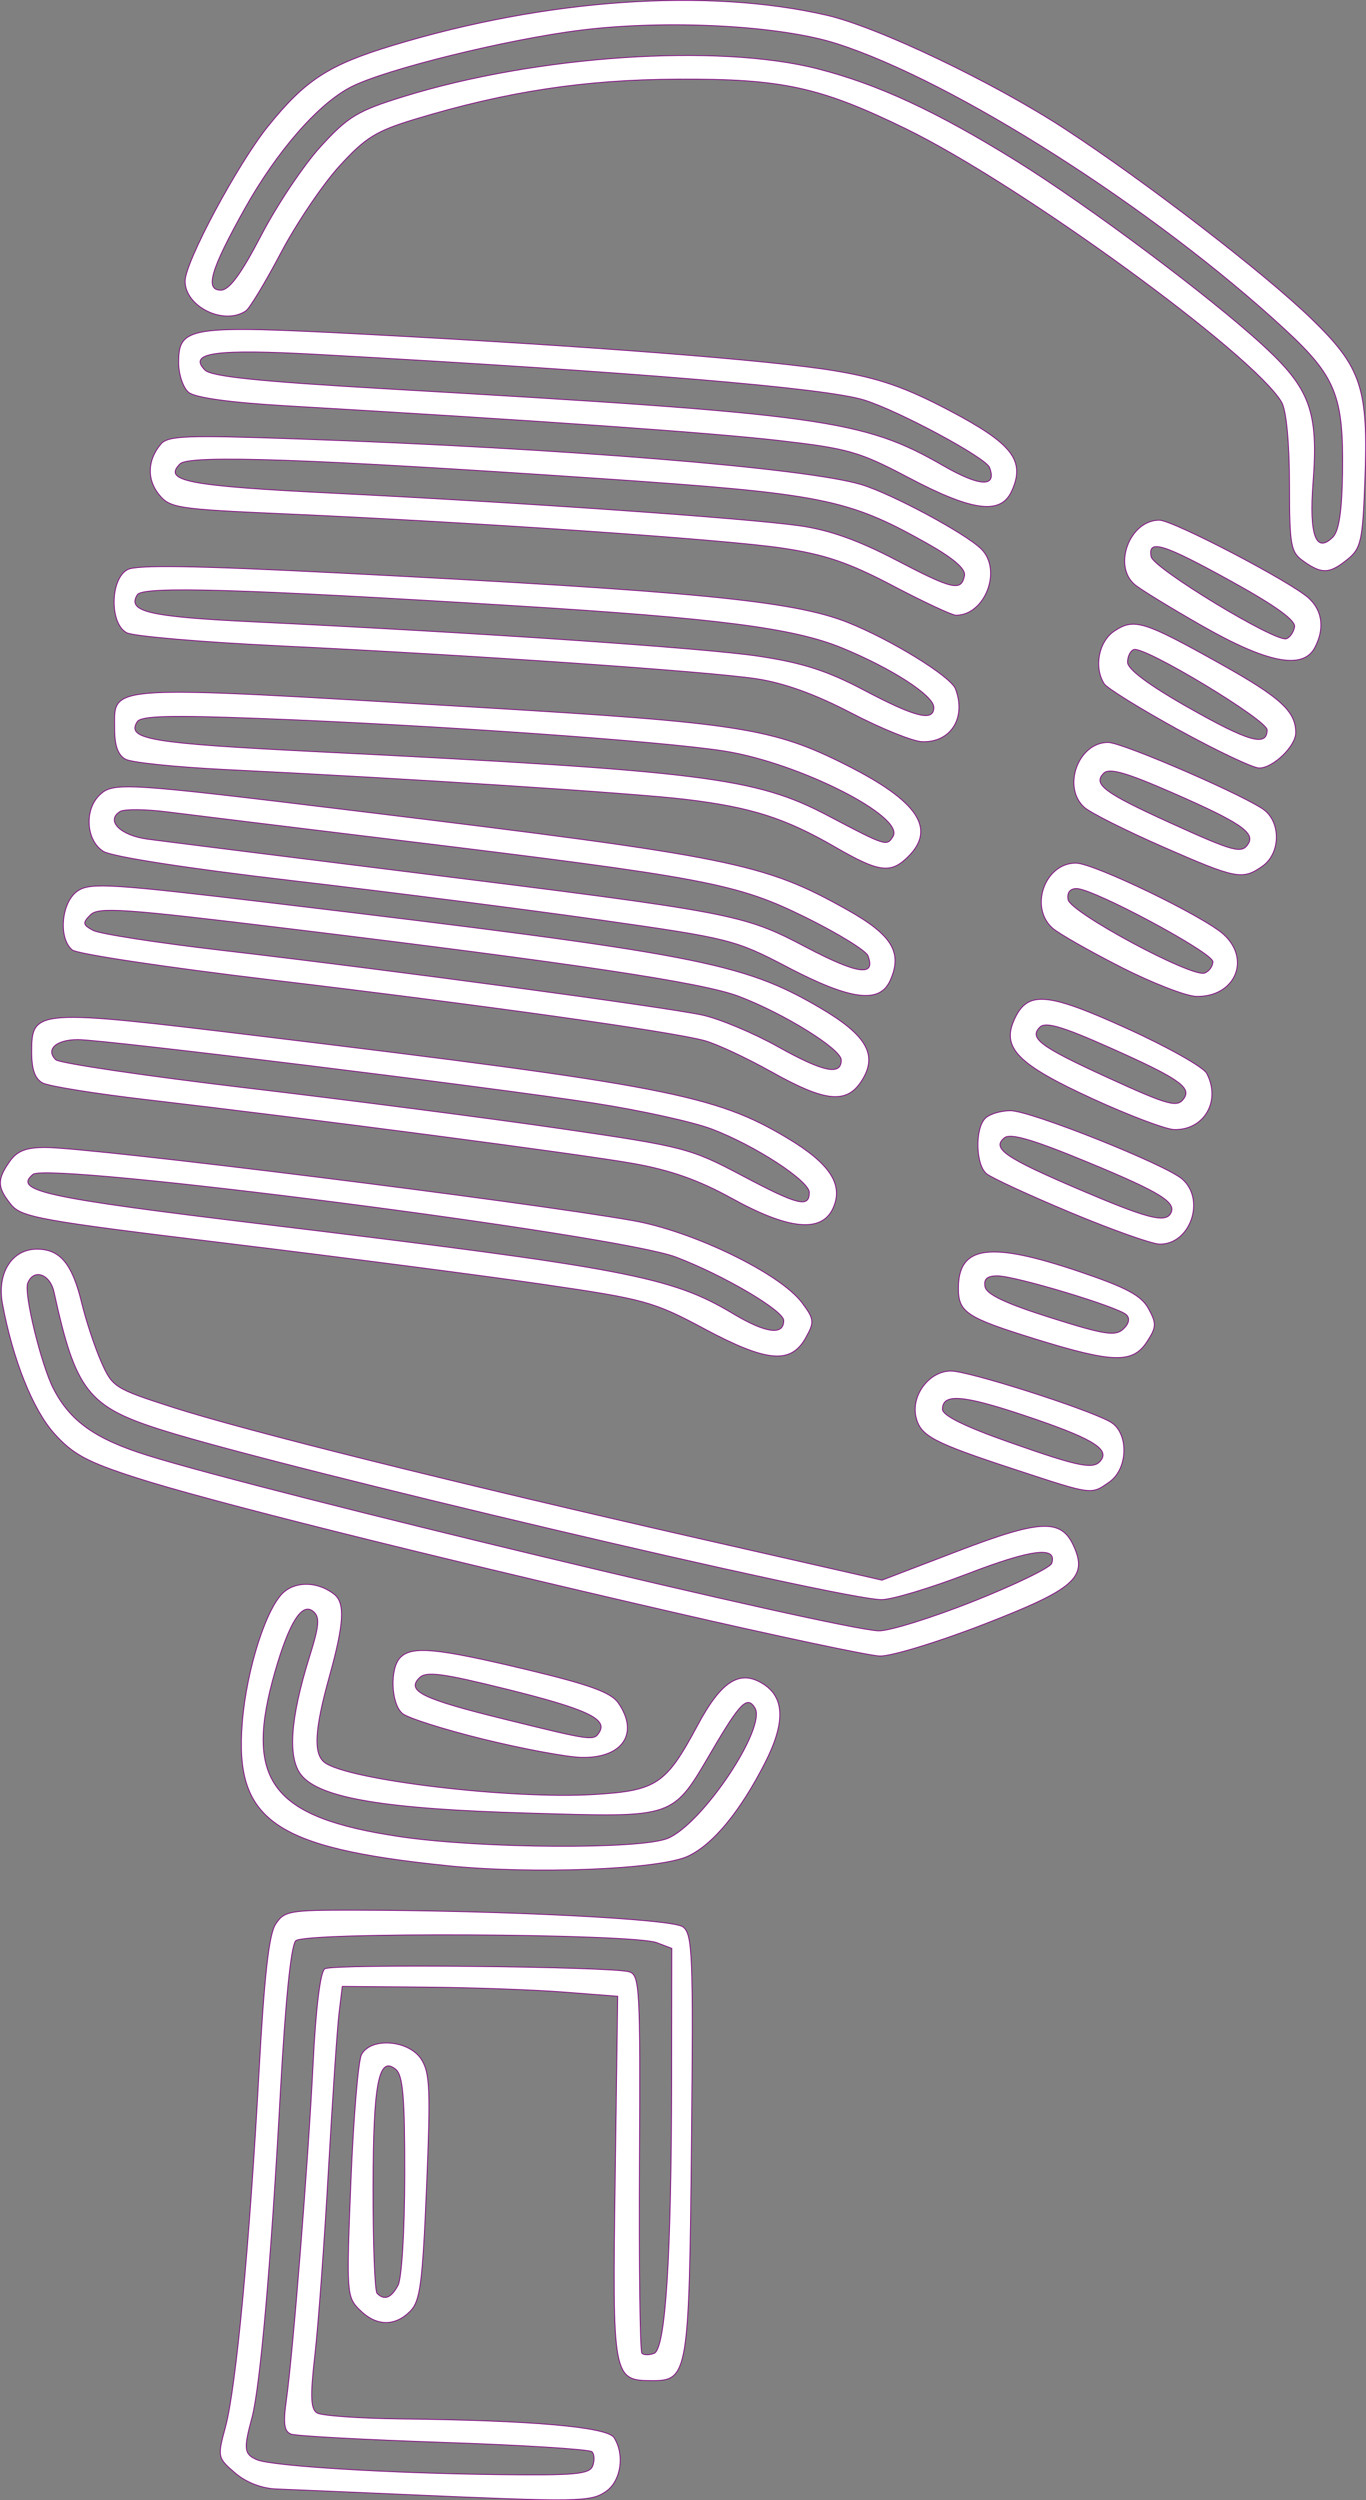 <?xml version="1.0" encoding="UTF-8" standalone="no"?>
<!-- Created with Inkscape (http://www.inkscape.org/) -->

<svg
   xmlns:dc="http://purl.org/dc/elements/1.1/"
   xmlns:cc="http://creativecommons.org/ns#"
   xmlns:rdf="http://www.w3.org/1999/02/22-rdf-syntax-ns#"
   xmlns:svg="http://www.w3.org/2000/svg"
   xmlns="http://www.w3.org/2000/svg"
   xmlns:sodipodi="http://sodipodi.sourceforge.net/DTD/sodipodi-0.dtd"
   xmlns:inkscape="http://www.inkscape.org/namespaces/inkscape"
   width="41.211mm"
   height="75.405mm"
   viewBox="0 0 41.211 75.405"
   version="1.1"
   id="svg8"
   sodipodi:docname="input_mic.svg"
   inkscape:version="0.92.4 (5da689c313, 2019-01-14)">
  <rect x="0" y="0" width="41.211" height="75.405" fill="#808080" stroke="none"/>
  <defs
     id="defs2">
    <marker
       inkscape:stockid="Arrow1Lstart"
       orient="auto"
       refY="0"
       refX="0"
       id="Arrow1Lstart"
       style="overflow:visible"
       inkscape:isstock="true">
      <path
         id="path830"
         d="M 0,0 5,-5 -12.5,0 5,5 Z"
         style="fill-rule:evenodd;stroke:#000000;stroke-width:1pt"
         transform="matrix(0.8,0,0,0.8,10,0)"
         inkscape:connector-curvature="0" />
    </marker>
  </defs>
  <sodipodi:namedview
     id="base"
     pagecolor="#ffffff"
     bordercolor="#666666"
     borderopacity="1.0"
     inkscape:pageopacity="0.0"
     inkscape:pageshadow="2"
     inkscape:zoom="1"
     inkscape:cx="-4.6606154"
     inkscape:cy="121.27484"
     inkscape:document-units="mm"
     inkscape:current-layer="layer1"
     showgrid="false"
     showguides="false"
     inkscape:window-width="1920"
     inkscape:window-height="1017"
     inkscape:window-x="-8"
     inkscape:window-y="-8"
     inkscape:window-maximized="1"
     fit-margin-top="0"
     fit-margin-left="0"
     fit-margin-right="0"
     fit-margin-bottom="0" />
  <g
     inkscape:label="Layer 1"
     inkscape:groupmode="layer"
     id="layer1"
     style="display:inline"
     transform="translate(0.071,-0.159)">
    <g
       transform="translate(-35.325,-93.247)"
       style="display:inline;fill:#ffffff;fill-opacity:1;stroke:#800080;stroke-width:0.023;stroke-miterlimit:4;stroke-dasharray:none;stroke-dashoffset:0;stroke-opacity:1"
       id="g1534-2">
      <path
         id="path1342-4"
         style="fill:#ffffff;fill-opacity:1;stroke:#800080;stroke-width:0.023;stroke-miterlimit:4;stroke-dasharray:none;stroke-dashoffset:0;stroke-opacity:1"
         d="m 65.108,107.504 c -0.114,-0.297 -2.716,-1.698 -3.776,-2.032 -1.159,-0.365 -6.834,-0.84 -16.473,-1.376 -3.111,-0.173 -3.95,-0.057 -3.421,0.473 0.195,0.195 1.612,0.342 5.433,0.563 13.252,0.765 14.416,0.926 16.85,2.326 1.104,0.635 1.618,0.652 1.387,0.046 z m -2.438,0.309 c -1.491,-0.787 -1.82,-0.881 -3.926,-1.123 -2.052,-0.236 -7.165,-0.596 -14.878,-1.047 -1.678,-0.098 -2.727,-0.244 -2.921,-0.405 -0.167,-0.139 -0.302,-0.543 -0.301,-0.903 0.001,-1.077 0.308,-1.124 5.513,-0.852 6.83,0.357 12.387,0.789 14.305,1.112 1.329,0.224 2.104,0.494 3.444,1.199 1.898,0.999 2.288,1.506 1.867,2.426 -0.329,0.72 -1.179,0.608 -3.103,-0.407 z m 13.088,-0.174 c 0.032,-2.296 -0.206,-2.884 -1.745,-4.305 -3.941,-3.639 -9.985,-7.488 -13.529,-8.617 -1.719,-0.547 -5.097,-0.725 -7.694,-0.404 -2.224,0.274 -5.894,1.179 -6.938,1.71 -0.995,0.506 -2.25,1.945 -3.231,3.704 -1.019,1.827 -1.194,2.433 -0.701,2.431 0.252,-9.5e-4 0.608,-0.485 1.22,-1.661 0.475,-0.913 1.282,-2.117 1.793,-2.675 0.822,-0.899 1.108,-1.071 2.492,-1.5 4.019,-1.244 9.486,-1.611 12.501,-0.838 1.822,0.467 3.583,1.284 5.989,2.777 2.181,1.354 5.817,4.072 7.437,5.558 1.428,1.31 1.68,2.001 1.514,4.152 -0.121,1.577 0.088,2.146 0.601,1.634 0.185,-0.185 0.275,-0.79 0.292,-1.965 z m -1.172,2.696 c -0.394,-0.277 -0.426,-0.452 -0.429,-2.347 -0.003,-1.247 -0.095,-2.206 -0.236,-2.45 -0.826,-1.428 -7.894,-6.571 -11.333,-8.247 -2.595,-1.265 -3.741,-1.514 -6.894,-1.498 -2.811,0.014 -5.149,0.369 -7.904,1.202 -1.191,0.36 -1.511,0.558 -2.298,1.421 -0.503,0.552 -1.297,1.728 -1.764,2.614 -0.467,0.886 -0.943,1.674 -1.056,1.751 -0.659,0.449 -1.834,-0.126 -1.833,-0.896 8.12e-4,-0.574 1.585,-3.531 2.502,-4.669 1.123,-1.394 1.825,-1.85 3.753,-2.435 4.641,-1.409 9.495,-1.747 13.105,-0.913 1.548,0.358 5.031,2.021 7.199,3.439 2.422,1.583 5.99,4.33 7.411,5.705 1.527,1.478 1.73,2.092 1.621,4.916 -0.069,1.803 -0.118,2.019 -0.523,2.347 -0.543,0.439 -0.768,0.449 -1.319,0.062 z m -10.233,0.428 c 0.04,-0.202 -0.347,-0.532 -1.157,-0.986 -2.377,-1.333 -3.137,-1.483 -9.817,-1.938 -8.787,-0.597 -12.413,-0.724 -12.694,-0.444 -0.526,0.524 0.23,0.669 4.647,0.888 5.715,0.284 12.43,0.753 14.048,0.982 0.893,0.126 1.765,0.436 2.904,1.031 1.718,0.898 1.974,0.956 2.07,0.467 z m -2.162,0.308 c -1.331,-0.699 -2.045,-0.942 -3.338,-1.136 -1.736,-0.261 -9.277,-0.779 -15.03,-1.033 -3.224,-0.142 -3.444,-0.176 -3.771,-0.581 -0.369,-0.457 -0.349,-1.035 0.053,-1.517 0.214,-0.257 0.759,-0.277 4.174,-0.157 7.957,0.279 15.309,0.876 16.965,1.377 0.919,0.278 3.151,1.478 3.616,1.944 0.633,0.635 0.11,1.994 -0.766,1.993 -0.115,-1.6e-4 -0.971,-0.4 -1.902,-0.889 z m 12.12,1.247 c 0.039,-0.201 -0.569,-0.641 -1.899,-1.376 -2.078,-1.147 -2.533,-1.287 -2.43,-0.746 0.067,0.351 3.74,2.58 4.079,2.476 0.105,-0.032 0.218,-0.192 0.249,-0.354 z m -2.766,-0.024 c -0.962,-0.548 -1.888,-1.115 -2.058,-1.26 -0.668,-0.57 -0.144,-1.94 0.741,-1.939 0.413,5.2e-4 3.991,1.869 4.518,2.36 0.409,0.381 0.471,0.927 0.169,1.49 -0.356,0.664 -1.425,0.457 -3.371,-0.652 z m -8.118,2.446 c 5.04e-4,-0.357 -1.269,-1.178 -2.775,-1.796 -1.458,-0.598 -3.741,-0.892 -9.864,-1.269 -8.312,-0.512 -11.228,-0.597 -11.392,-0.332 -0.317,0.511 0.346,0.667 3.49,0.818 6.836,0.329 13.61,0.79 15.263,1.039 1.319,0.199 2.068,0.44 3.168,1.021 1.566,0.827 2.11,0.96 2.111,0.519 z m -2.491,0.169 c -1.095,-0.571 -2.034,-0.909 -2.872,-1.034 -1.519,-0.226 -8.543,-0.71 -14.344,-0.989 -2.358,-0.113 -4.448,-0.292 -4.645,-0.398 -0.518,-0.278 -0.498,-1.622 0.028,-1.902 0.275,-0.147 2.071,-0.118 6.37,0.102 10.733,0.549 13.699,0.837 15.348,1.489 1.304,0.516 3.114,1.63 3.257,2.005 0.333,0.871 -0.139,1.622 -1.002,1.593 -0.282,-0.009 -1.245,-0.399 -2.14,-0.866 z m 12.547,0.511 c 4.12e-4,-0.301 -3.69,-2.527 -4.02,-2.425 -0.105,0.033 -0.192,0.205 -0.192,0.384 -2.49e-4,0.211 0.639,0.689 1.818,1.358 1.837,1.043 2.393,1.202 2.394,0.683 z m -2.67,-0.002 c -1.152,-0.633 -2.163,-1.259 -2.246,-1.391 -0.317,-0.501 -0.163,-1.28 0.313,-1.592 0.596,-0.389 0.881,-0.3 3.215,1.006 1.796,1.005 2.25,1.422 2.25,2.065 -5.43e-4,0.404 -0.687,1.066 -1.103,1.063 -0.184,-10e-4 -1.278,-0.519 -2.429,-1.152 z m -8.617,3.215 c 0.37,-0.597 -2.824,-2.216 -5.081,-2.575 -1.885,-0.3 -8.813,-0.786 -14.014,-0.984 -2.731,-0.104 -3.598,-0.08 -3.709,0.1 -0.33,0.532 0.391,0.653 5.396,0.903 11.679,0.584 13.259,0.781 15.431,1.924 1.775,0.934 1.788,0.938 1.978,0.632 z m -1.744,0.319 c -1.512,-0.874 -2.53,-1.199 -4.5,-1.437 -1.57,-0.19 -8.328,-0.628 -13.888,-0.9 -1.475,-0.072 -2.833,-0.211 -3.017,-0.309 -0.232,-0.123 -0.335,-0.409 -0.334,-0.931 0.002,-1.337 -0.433,-1.311 10.92,-0.637 7.952,0.472 8.946,0.628 11.173,1.753 2.138,1.08 2.693,1.905 1.848,2.748 -0.528,0.526 -0.874,0.481 -2.203,-0.287 z m 12.464,-0.101 c 0.207,-0.333 -0.265,-0.651 -2.268,-1.527 -1.422,-0.622 -1.928,-0.767 -2.097,-0.598 -0.334,0.333 0.012,0.592 2.016,1.503 1.924,0.875 2.155,0.936 2.349,0.623 z m -2.598,0.085 c -1.106,-0.485 -2.161,-1.015 -2.345,-1.177 -0.683,-0.604 -0.192,-1.961 0.709,-1.96 0.448,4.4e-4 4.319,1.686 4.75,2.068 0.476,0.422 0.427,1.3 -0.093,1.663 -0.606,0.423 -0.78,0.389 -3.022,-0.594 z m 1.528,3.474 c 4.01e-4,-0.273 -3.602,-2.205 -4.113,-2.206 -0.199,-8e-5 -0.295,0.125 -0.256,0.335 0.072,0.391 3.738,2.361 4.121,2.215 0.137,-0.052 0.249,-0.207 0.249,-0.344 z m -2.778,0.16 c -0.948,-0.482 -1.874,-1.009 -2.058,-1.172 -0.709,-0.628 -0.232,-1.961 0.701,-1.96 0.541,2.3e-4 3.893,1.621 4.471,2.162 0.818,0.764 0.318,1.878 -0.832,1.857 -0.308,-0.005 -1.335,-0.405 -2.283,-0.886 z M 61.442,122.233 c -0.06,-0.158 -0.911,-0.682 -1.892,-1.165 -2.071,-1.02 -2.977,-1.192 -12.317,-2.328 -3.16,-0.384 -6.283,-0.767 -6.938,-0.849 -0.656,-0.083 -1.293,-0.088 -1.417,-0.012 -0.445,0.274 4.69e-4,0.725 0.825,0.836 0.454,0.061 3.971,0.503 7.816,0.981 9.958,1.24 10.141,1.274 12.066,2.285 1.547,0.812 2.099,0.887 1.856,0.252 z m -2.432,0.339 c -1.58,-0.826 -1.743,-0.867 -5.649,-1.421 -2.212,-0.314 -6.392,-0.848 -9.29,-1.186 -3.168,-0.37 -5.439,-0.722 -5.698,-0.883 -0.513,-0.319 -0.582,-1.229 -0.128,-1.682 0.414,-0.413 0.679,-0.397 7.84,0.475 11.309,1.378 12.213,1.561 14.735,2.976 1.353,0.759 1.671,1.288 1.283,2.137 -0.318,0.696 -1.19,0.579 -3.093,-0.415 z m 1.625,2.803 c 4.18e-4,-0.33 -1.733,-1.407 -3.095,-1.922 -1.09,-0.413 -4.854,-0.979 -13.55,-2.037 -5.011,-0.61 -5.764,-0.663 -6.008,-0.419 -0.244,0.243 -0.234,0.302 0.079,0.47 0.197,0.106 1.952,0.378 3.901,0.604 4.978,0.579 13.361,1.708 14.479,1.95 0.516,0.112 1.542,0.541 2.279,0.953 1.373,0.768 1.915,0.882 1.915,0.401 z m -2.108,0.356 c -0.737,-0.414 -1.642,-0.837 -2.01,-0.939 -0.996,-0.275 -6.627,-1.064 -13.097,-1.836 -3.148,-0.375 -5.841,-0.78 -5.985,-0.9 -0.432,-0.359 -0.326,-1.46 0.171,-1.784 0.385,-0.251 1.026,-0.209 5.986,0.384 12.676,1.517 14.058,1.781 16.372,3.13 1.448,0.844 1.79,1.446 1.272,2.235 -0.451,0.686 -1.094,0.617 -2.709,-0.291 z m 12.462,0.779 c 0.199,-0.322 -0.231,-0.609 -2.267,-1.515 -1.424,-0.634 -1.927,-0.78 -2.097,-0.611 -0.334,0.333 0.009,0.589 2.016,1.509 1.905,0.872 2.15,0.937 2.348,0.617 z m -2.789,0.025 c -2.248,-1.031 -2.734,-1.527 -2.341,-2.385 0.397,-0.869 0.975,-0.822 3.396,0.277 1.22,0.553 2.3,1.161 2.401,1.35 0.443,0.83 -0.076,1.723 -0.983,1.695 -0.255,-0.008 -1.368,-0.429 -2.474,-0.937 z m -8.529,2.838 c 5.06e-4,-0.355 -1.65,-1.428 -2.95,-1.919 -0.57,-0.215 -2.16,-0.564 -3.533,-0.777 -3.105,-0.48 -14.749,-1.913 -15.578,-1.917 -0.658,-0.003 -0.989,0.294 -0.677,0.607 0.106,0.106 2.723,0.493 5.815,0.859 3.093,0.366 7.347,0.918 9.453,1.225 3.702,0.54 3.885,0.588 5.458,1.421 1.669,0.884 2.01,0.969 2.011,0.501 z m -2.346,0.171 c -0.987,-0.547 -1.842,-0.849 -2.968,-1.049 -1.598,-0.284 -9.593,-1.332 -14.701,-1.927 -1.528,-0.178 -2.928,-0.403 -3.112,-0.5 -0.234,-0.123 -0.335,-0.407 -0.334,-0.94 0.002,-1.286 0.109,-1.293 6.842,-0.478 12.249,1.484 13.78,1.78 15.951,3.079 1.293,0.773 1.706,1.407 1.381,2.118 -0.342,0.748 -1.338,0.649 -3.059,-0.304 z m 13.241,0.471 c 0.208,-0.336 -0.28,-0.642 -2.472,-1.549 -1.683,-0.696 -2.356,-0.893 -2.539,-0.744 -0.393,0.319 0.016,0.601 2.258,1.559 2.027,0.866 2.579,1.013 2.753,0.733 z m -3.012,-0.04 c -1.248,-0.521 -2.389,-1.048 -2.537,-1.171 -0.328,-0.273 -0.352,-1.356 -0.037,-1.67 0.127,-0.126 0.467,-0.229 0.758,-0.229 0.611,8.1e-4 4.692,1.628 5.188,2.068 0.704,0.625 0.232,1.968 -0.687,1.955 -0.23,-0.003 -1.438,-0.432 -2.686,-0.953 z m 1.682,3.083 c -0.247,-0.238 -3.348,-1.172 -3.893,-1.173 -0.308,-3.9e-4 -0.417,0.095 -0.372,0.329 0.044,0.232 0.627,0.508 1.976,0.934 1.62,0.513 1.956,0.566 2.193,0.346 0.177,-0.164 0.212,-0.325 0.096,-0.436 z m -2.746,0.731 c -2.081,-0.645 -2.322,-0.804 -2.321,-1.532 0.002,-1.285 0.937,-1.414 3.639,-0.501 1.427,0.482 1.877,0.722 2.094,1.119 0.247,0.45 0.241,0.56 -0.052,1.006 -0.427,0.649 -1.02,0.633 -3.36,-0.092 z m -7.59,-0.555 c 4.12e-4,-0.3 -1.813,-1.368 -3.254,-1.916 -1.775,-0.675 -18.93,-2.881 -19.398,-2.494 -0.603,0.499 0.352,0.708 6.851,1.493 11.053,1.336 12.398,1.591 14.268,2.709 0.992,0.593 1.532,0.666 1.532,0.208 z m -2.395,0.248 c -1.541,-0.824 -1.799,-0.894 -4.883,-1.344 -1.791,-0.261 -6.055,-0.814 -9.475,-1.229 -5.698,-0.691 -6.248,-0.79 -6.56,-1.176 -0.418,-0.517 -0.425,-0.748 -0.041,-1.294 0.226,-0.321 0.49,-0.425 1.08,-0.424 1.385,0.002 14.426,1.625 17.726,2.207 1.817,0.32 4.445,1.597 5.1,2.479 0.367,0.495 0.376,0.576 0.108,1.054 -0.449,0.801 -1.166,0.737 -3.055,-0.272 z m 11.986,3.934 c 0.208,-0.336 -0.377,-0.667 -2.339,-1.323 -1.859,-0.622 -2.465,-0.667 -2.466,-0.184 -2.98e-4,0.189 0.675,0.523 2.01,0.993 2.196,0.774 2.589,0.846 2.795,0.514 z m -2.605,0.312 c -2.485,-0.817 -2.853,-1.011 -2.993,-1.572 -0.163,-0.655 0.395,-1.4 1.049,-1.399 0.535,6.8e-4 4.018,1.108 4.79,1.523 0.58,0.311 0.571,1.416 -0.015,1.825 -0.552,0.385 -0.486,0.394 -2.83,-0.377 z m -1.261,3.974 c 1.255,-0.499 2.317,-1.015 2.36,-1.146 0.173,-0.526 -0.607,-0.43 -2.541,0.314 -1.116,0.429 -2.285,0.781 -2.596,0.78 -1.23,-0.002 -18.011,-3.954 -21.681,-5.107 -2.26,-0.71 -2.627,-1.177 -3.283,-4.17 -0.121,-0.552 -0.622,-0.718 -0.796,-0.264 -0.119,0.308 0.409,2.466 0.777,3.181 0.508,0.985 1.264,1.52 2.845,2.014 3.561,1.112 20.843,5.257 22.055,5.289 0.318,0.008 1.605,-0.393 2.86,-0.891 z m -9.089,0.322 c -7.735,-1.784 -14.032,-3.361 -16.172,-4.05 -1.479,-0.476 -1.907,-0.706 -2.467,-1.328 -0.65,-0.722 -1.253,-2.227 -1.568,-3.919 -0.172,-0.922 0.286,-1.647 1.04,-1.646 0.698,0.001 1.065,0.443 1.351,1.63 0.127,0.527 0.389,1.318 0.582,1.758 0.341,0.777 0.405,0.817 2.179,1.388 2.185,0.703 8.549,2.288 15.971,3.976 l 5.412,1.231 2.289,-0.876 c 2.497,-0.956 3.116,-0.983 3.492,-0.153 0.43,0.948 0.025,1.3 -2.723,2.364 -1.386,0.537 -2.794,0.965 -3.128,0.952 -0.334,-0.013 -3.15,-0.611 -6.258,-1.327 z m -2.197,3.62 c 0.247,-0.398 -0.402,-0.699 -2.787,-1.291 -1.954,-0.485 -2.44,-0.549 -2.643,-0.348 -0.408,0.403 0.077,0.64 2.565,1.253 2.661,0.656 2.696,0.661 2.866,0.386 z m -3.5,0.215 c -1.181,-0.29 -2.279,-0.638 -2.441,-0.773 -0.35,-0.291 -0.389,-1.366 -0.063,-1.692 0.353,-0.352 1.098,-0.28 3.799,0.366 1.902,0.455 2.551,0.69 2.77,1.004 0.643,0.921 0.129,1.677 -1.118,1.644 -0.44,-0.012 -1.767,-0.259 -2.947,-0.549 z m 5.562,2.992 c 1.051,-0.437 2.992,-3.346 2.628,-3.937 -0.229,-0.372 -0.443,-0.161 -1.27,1.247 -1.241,2.115 -1.074,2.057 -5.542,1.928 -4.345,-0.125 -6.3,-0.45 -6.868,-1.142 -0.422,-0.515 -0.341,-1.703 0.243,-3.571 0.299,-0.955 0.318,-1.2 0.111,-1.372 -0.338,-0.281 -0.722,0.324 -1.151,1.809 -0.954,3.308 -0.114,4.417 3.783,4.99 2.447,0.36 7.247,0.389 8.066,0.048 z m -6.677,0.82 c -5.209,-0.535 -6.398,-1.367 -6.16,-4.31 0.132,-1.631 0.743,-3.525 1.276,-3.955 0.395,-0.319 1.027,-0.284 1.495,0.083 0.335,0.263 0.298,0.887 -0.147,2.486 -0.444,1.594 -0.485,2.319 -0.147,2.584 0.68,0.534 5.626,1.123 8.138,0.97 1.886,-0.115 2.167,-0.303 3.119,-2.082 0.727,-1.36 1.29,-1.707 2.005,-1.236 0.629,0.414 0.636,1.177 0.022,2.376 -0.75,1.464 -1.557,2.442 -2.31,2.798 -0.859,0.406 -4.67,0.556 -7.291,0.287 z m -1.461,12.662 c 0.112,-0.209 0.201,-1.656 0.203,-3.329 0.003,-2.332 -0.054,-3.007 -0.27,-3.186 -0.521,-0.434 -0.684,0.417 -0.689,3.583 -0.002,1.675 0.053,3.103 0.123,3.174 0.22,0.221 0.426,0.142 0.632,-0.242 z m -1.162,0.734 c -0.389,-0.39 -0.397,-0.511 -0.259,-3.88 0.078,-1.913 0.221,-3.628 0.318,-3.812 0.278,-0.531 1.421,-0.445 1.8,0.134 0.265,0.406 0.286,0.918 0.162,3.86 -0.124,2.931 -0.192,3.441 -0.498,3.747 -0.467,0.466 -1.027,0.448 -1.522,-0.049 z m 7.034,4.713 c 0.063,-0.163 0.054,-0.356 -0.02,-0.43 -0.074,-0.074 -2.087,-0.201 -4.474,-0.282 -2.387,-0.081 -4.46,-0.194 -4.608,-0.251 -0.204,-0.079 -0.238,-0.321 -0.141,-1.009 0.204,-1.449 0.66,-7.178 0.808,-10.15 0.084,-1.691 0.219,-2.786 0.354,-2.873 0.236,-0.153 8.619,-0.07 9.18,0.091 0.319,0.091 0.34,0.477 0.312,5.75 -0.017,3.109 0.016,5.699 0.073,5.756 0.057,0.057 0.223,0.058 0.369,0.002 0.345,-0.132 0.521,-2.875 0.529,-8.217 l 0.005,-3.998 -0.453,-0.173 c -0.723,-0.276 -10.621,-0.329 -10.893,-0.058 -0.144,0.144 -0.312,1.795 -0.465,4.583 -0.284,5.179 -0.61,8.893 -0.861,9.817 -0.252,0.929 -0.233,1.087 0.15,1.253 0.446,0.193 3.906,0.407 7.285,0.45 2.308,0.029 2.754,-0.011 2.85,-0.261 z m -5.778,0.854 c -1.686,-0.074 -3.383,-0.147 -3.773,-0.162 -0.442,-0.017 -0.908,-0.2 -1.242,-0.487 -0.525,-0.453 -0.53,-0.476 -0.283,-1.389 0.317,-1.173 0.726,-5.505 1.01,-10.698 0.158,-2.878 0.299,-4.145 0.498,-4.453 0.26,-0.403 0.411,-0.43 2.35,-0.428 4.488,0.006 9.614,0.265 9.937,0.502 0.293,0.215 0.317,0.811 0.26,6.531 -0.069,6.934 -0.106,7.157 -1.177,7.155 -1.196,-0.002 -1.208,-0.068 -1.123,-6.119 l 0.076,-5.473 -1.628,-0.127 c -0.895,-0.07 -2.765,-0.137 -4.155,-0.149 l -2.527,-0.022 -0.099,0.814 c -0.054,0.448 -0.198,2.581 -0.32,4.741 -0.122,2.16 -0.305,4.653 -0.406,5.54 -0.145,1.261 -0.131,1.647 0.06,1.769 0.135,0.086 1.28,0.168 2.544,0.182 3.967,0.045 6.218,0.244 6.421,0.566 0.325,0.517 0.208,1.303 -0.241,1.617 -0.461,0.322 -0.8,0.327 -6.184,0.09 z"
         inkscape:connector-curvature="0" />
    </g>
  </g>
</svg>
